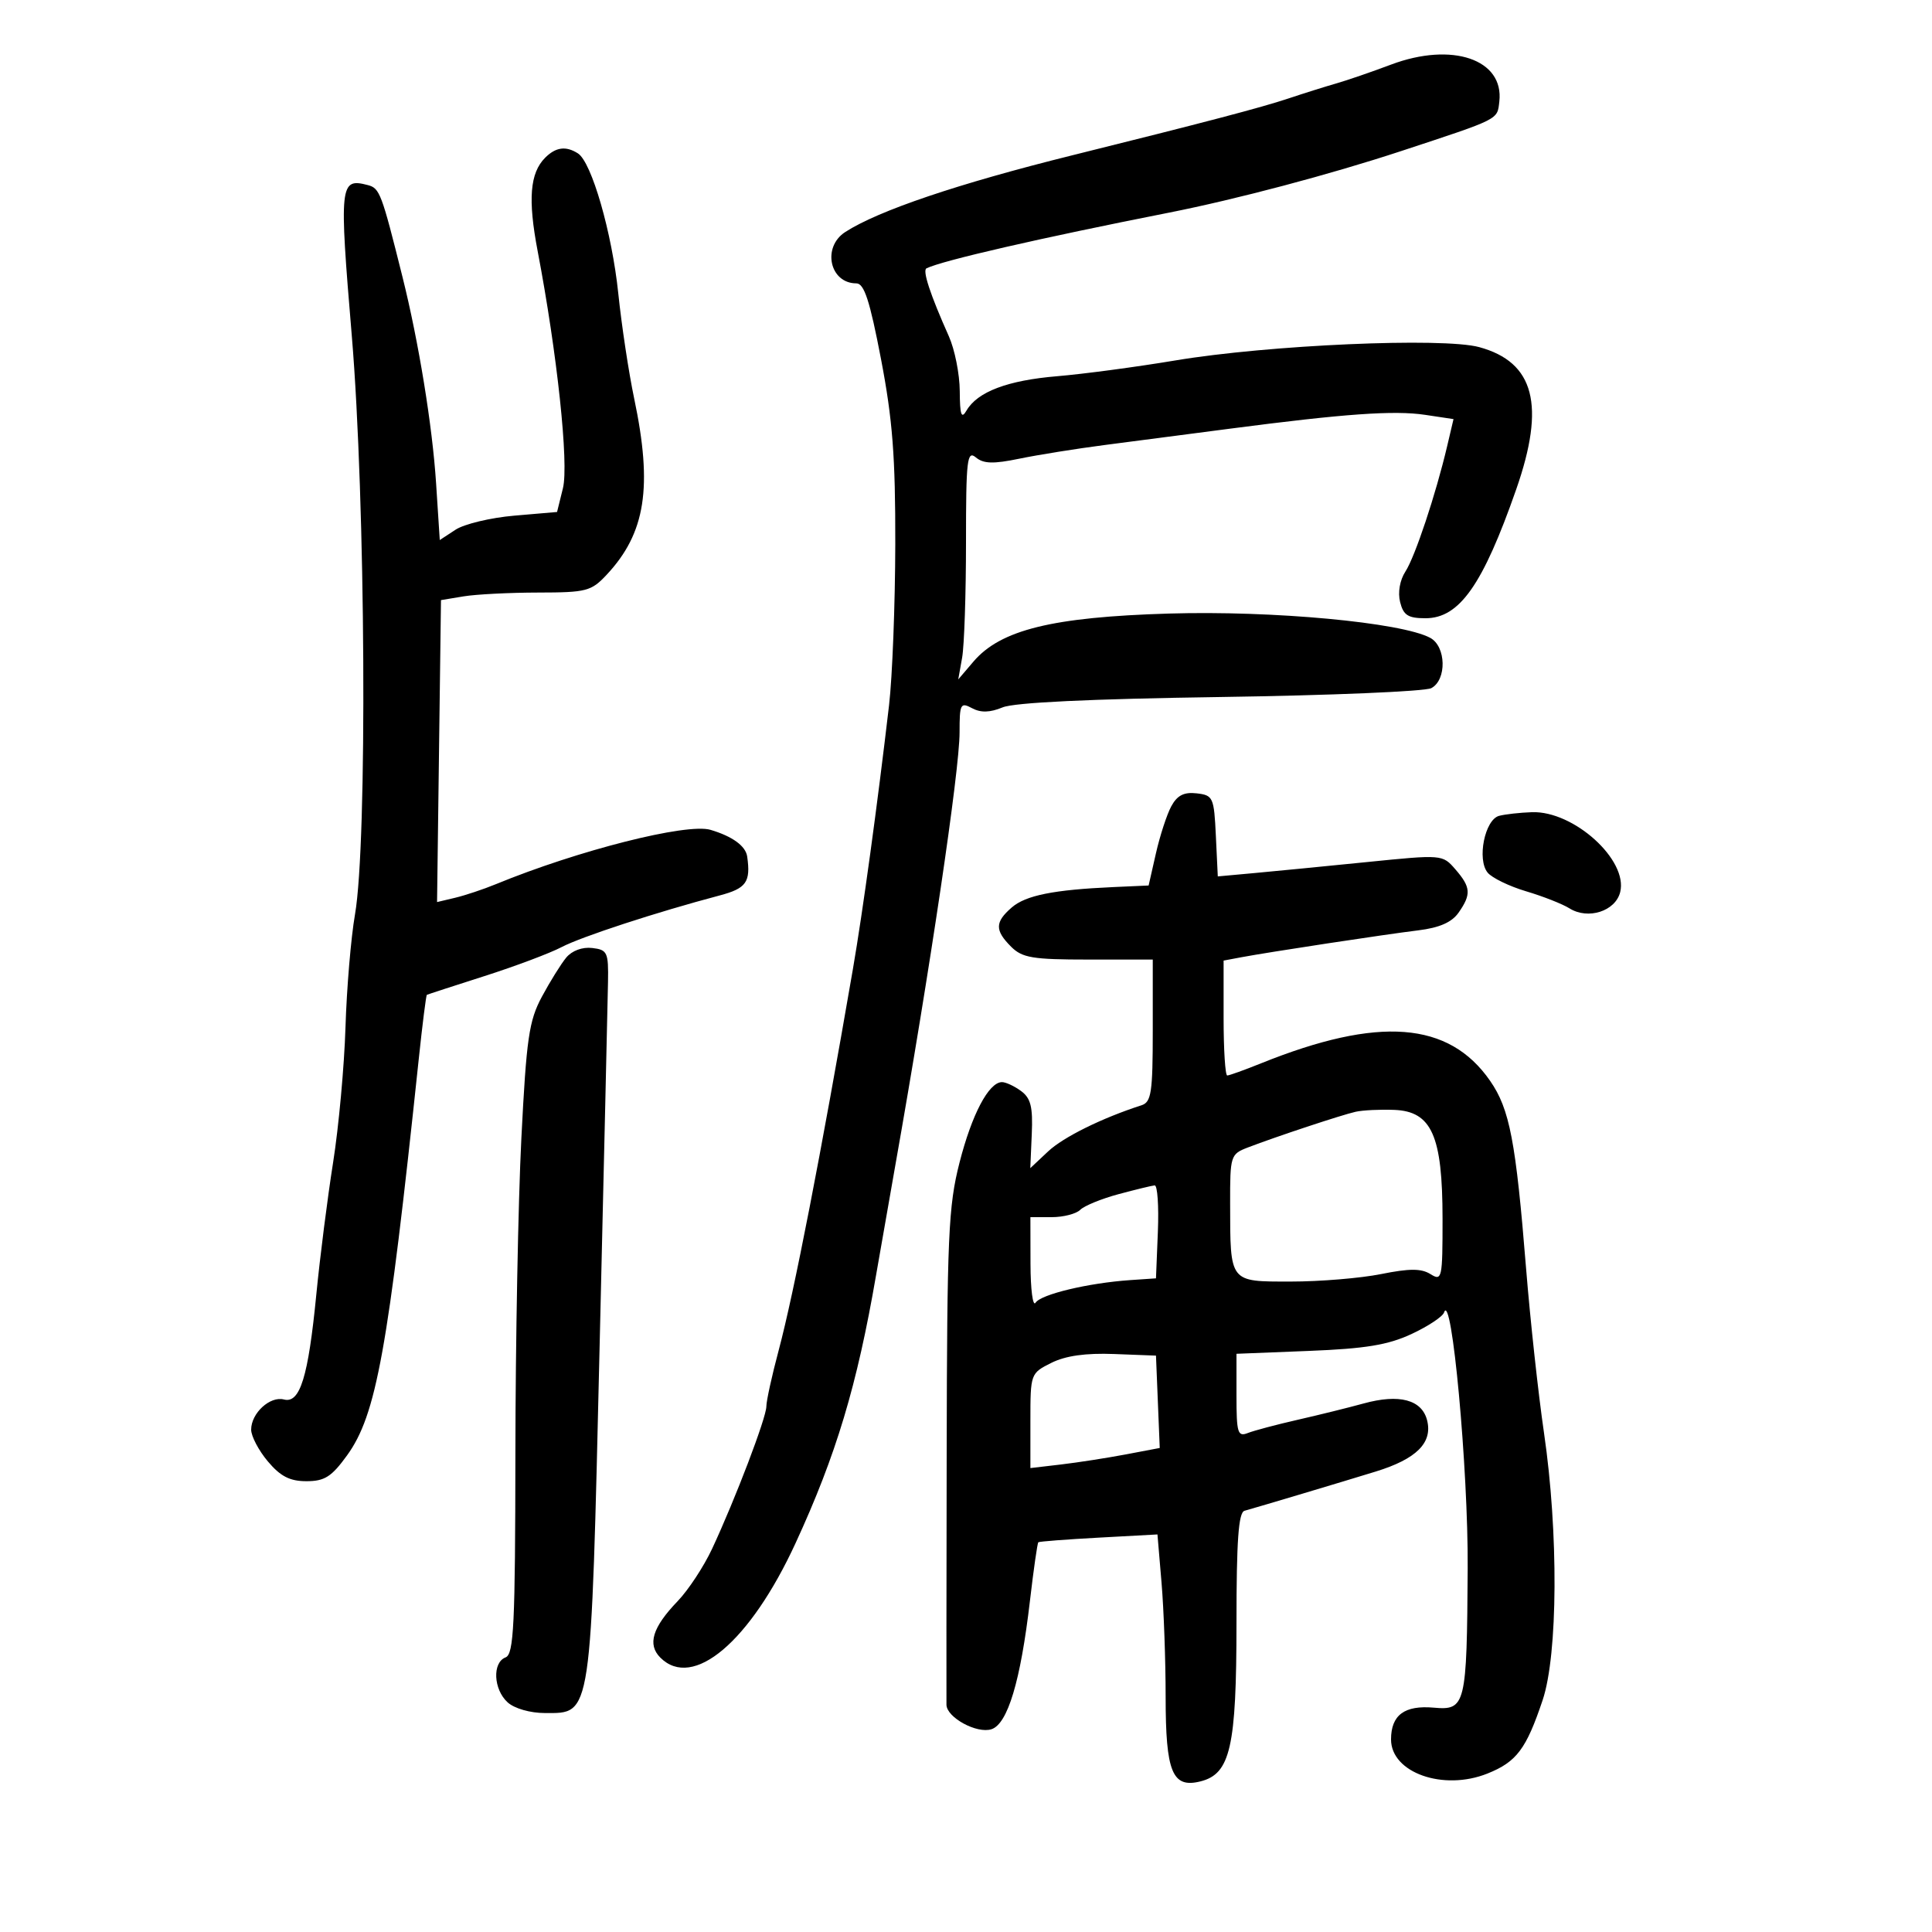 <svg xmlns="http://www.w3.org/2000/svg" width="300" height="300" viewBox="0 0 300 300" version="1.1">
	<path d="M 216 10.031 C 212.975 11.169, 209.150 12.484, 207.500 12.955 C 205.850 13.425, 202.475 14.486, 200 15.312 C 195.847 16.698, 187.002 19.022, 166.500 24.115 C 148.772 28.518, 136.399 32.699, 131.250 36.027 C 127.615 38.376, 128.831 44, 132.974 44 C 134.190 44, 135.062 46.679, 136.801 55.750 C 138.601 65.145, 139.046 70.907, 139.019 84.500 C 139 93.850, 138.565 105.100, 138.052 109.500 C 136.248 124.975, 133.971 141.593, 132.435 150.500 C 127.478 179.238, 123.263 200.888, 120.916 209.664 C 119.862 213.604, 119 217.529, 119 218.388 C 119 220.126, 114.171 232.794, 110.572 240.500 C 109.287 243.250, 106.880 246.909, 105.223 248.631 C 101.309 252.698, 100.496 255.353, 102.537 257.395 C 107.592 262.449, 116.470 254.937, 123.527 239.636 C 129.833 225.963, 133.094 215.107, 136.037 198 C 136.652 194.425, 137.993 186.775, 139.016 181 C 144.430 150.466, 149.005 119.640, 149.002 113.715 C 149 109.293, 149.147 109.008, 150.935 109.965 C 152.295 110.693, 153.704 110.656, 155.685 109.841 C 157.521 109.085, 169.283 108.525, 189.500 108.232 C 206.550 107.984, 221.287 107.365, 222.250 106.856 C 224.680 105.570, 224.565 100.373, 222.077 99.041 C 217.597 96.644, 197.628 94.789, 181.500 95.273 C 163.409 95.816, 155.366 97.795, 151.148 102.742 L 148.796 105.500 149.398 102.125 C 149.729 100.269, 150 92.226, 150 84.253 C 150 71.333, 150.167 69.894, 151.535 71.029 C 152.725 72.017, 154.241 72.060, 158.285 71.224 C 161.153 70.631, 167.100 69.678, 171.500 69.106 C 175.900 68.534, 184.675 67.390, 191 66.564 C 208.778 64.242, 216.485 63.696, 221.288 64.416 L 225.701 65.078 224.711 69.289 C 222.954 76.756, 219.731 86.439, 218.236 88.743 C 217.364 90.086, 217.032 91.991, 217.409 93.493 C 217.922 95.537, 218.649 96, 221.345 96 C 226.616 96, 230.246 90.845, 235.435 75.993 C 240.004 62.916, 238.270 56.244, 229.696 53.902 C 224.068 52.366, 196.970 53.553, 182.500 55.970 C 176.450 56.981, 168.203 58.082, 164.173 58.418 C 156.464 59.060, 151.779 60.832, 150.080 63.750 C 149.284 65.117, 149.054 64.453, 149.030 60.718 C 149.014 58.088, 148.252 54.263, 147.338 52.218 C 144.444 45.742, 143.207 41.987, 143.864 41.666 C 146.337 40.455, 161.450 36.984, 181.500 33.023 C 191.949 30.958, 206.553 27.087, 217.500 23.480 C 232.978 18.380, 232.484 18.629, 232.814 15.770 C 233.570 9.223, 225.487 6.464, 216 10.031 M 84.653 24.490 C 82.281 26.862, 81.952 30.951, 83.488 39 C 86.521 54.899, 88.347 72.024, 87.413 75.805 L 86.500 79.500 79.846 80.072 C 76.186 80.387, 72.088 81.368, 70.739 82.251 L 68.287 83.858 67.715 75.031 C 67.137 66.111, 65.016 53.087, 62.498 43 C 59.238 29.942, 58.966 29.224, 57.103 28.737 C 52.751 27.599, 52.649 28.556, 54.626 52.136 C 56.771 77.728, 57.064 130.867, 55.122 142 C 54.498 145.575, 53.835 153.450, 53.647 159.500 C 53.460 165.550, 52.595 175, 51.725 180.500 C 50.855 186, 49.682 195.225, 49.118 201 C 47.867 213.818, 46.588 217.967, 44.089 217.313 C 41.925 216.747, 39 219.438, 39 221.995 C 39 223.013, 40.165 225.231, 41.589 226.923 C 43.546 229.250, 45.008 230, 47.583 230 C 50.405 230, 51.483 229.316, 53.881 226.005 C 58.436 219.718, 60.238 209.768, 65.013 164.552 C 65.590 159.080, 66.161 154.547, 66.282 154.478 C 66.402 154.410, 70.421 153.101, 75.212 151.571 C 80.004 150.040, 85.404 148.012, 87.212 147.062 C 90.279 145.453, 101.952 141.638, 111.750 139.045 C 115.894 137.948, 116.588 136.966, 116.023 133 C 115.790 131.365, 113.724 129.862, 110.325 128.856 C 106.645 127.768, 89.778 132.038, 77 137.294 C 75.075 138.086, 72.232 139.035, 70.683 139.403 L 67.866 140.072 68.171 116.628 L 68.475 93.185 71.988 92.603 C 73.919 92.284, 79.128 92.017, 83.563 92.011 C 91.062 92.001, 91.806 91.808, 94.199 89.250 C 100.252 82.781, 101.367 75.631, 98.472 61.867 C 97.632 57.871, 96.521 50.529, 96.005 45.551 C 95.027 36.128, 91.866 25.168, 89.735 23.815 C 87.871 22.631, 86.304 22.839, 84.653 24.490 M 181.881 125.190 C 181.192 126.461, 180.118 129.750, 179.493 132.500 L 178.358 137.500 172.929 137.743 C 163.604 138.161, 159.274 139.028, 157.100 140.914 C 154.481 143.185, 154.460 144.460, 157 147 C 158.733 148.733, 160.333 149, 169 149 L 179 149 179 160.031 C 179 169.656, 178.777 171.135, 177.250 171.627 C 171.102 173.609, 165.118 176.567, 162.741 178.799 L 159.983 181.391 160.213 176.094 C 160.397 171.862, 160.059 170.517, 158.531 169.399 C 157.479 168.629, 156.141 168.014, 155.559 168.031 C 153.512 168.092, 150.905 173.053, 148.995 180.521 C 147.263 187.290, 147.059 191.934, 146.999 225.782 C 146.962 246.527, 146.948 264.052, 146.966 264.727 C 147.021 266.703, 151.681 269.236, 153.942 268.518 C 156.468 267.717, 158.476 261.035, 159.926 248.601 C 160.497 243.707, 161.084 239.603, 161.232 239.481 C 161.379 239.359, 165.602 239.036, 170.615 238.763 L 179.729 238.267 180.365 245.784 C 180.714 249.919, 181 257.873, 181 263.460 C 181 275.200, 182.033 277.711, 186.410 276.612 C 191.058 275.445, 192 271.297, 192 252.001 C 192 239.201, 192.312 234.851, 193.250 234.591 C 195.408 233.994, 208.272 230.148, 213.632 228.498 C 219.943 226.555, 222.476 224.031, 221.603 220.556 C 220.796 217.338, 217.275 216.404, 211.724 217.935 C 209.401 218.575, 204.800 219.713, 201.500 220.464 C 198.200 221.215, 194.713 222.141, 193.750 222.522 C 192.192 223.138, 192 222.502, 192 216.715 L 192 210.216 203.250 209.769 C 212.031 209.421, 215.525 208.846, 219.171 207.150 C 221.739 205.955, 224.018 204.447, 224.234 203.799 C 225.415 200.255, 227.993 228.157, 227.902 243.500 C 227.775 264.811, 227.582 265.607, 222.647 265.166 C 218.092 264.760, 216 266.313, 216 270.099 C 216 275.269, 224.112 278.139, 230.969 275.396 C 235.494 273.585, 236.990 271.596, 239.538 264 C 241.917 256.910, 242.015 237.951, 239.752 222.500 C 238.866 216.450, 237.615 204.975, 236.973 197 C 235.376 177.190, 234.424 172.219, 231.385 167.834 C 224.980 158.592, 214.077 157.757, 195.815 165.113 C 193.238 166.151, 190.875 167, 190.565 167 C 190.254 167, 190 162.986, 190 158.079 L 190 149.159 192.750 148.642 C 197.042 147.835, 214.982 145.107, 220.235 144.463 C 223.516 144.060, 225.434 143.218, 226.485 141.719 C 228.479 138.871, 228.398 137.765, 225.993 134.992 C 223.990 132.682, 223.958 132.680, 212.243 133.862 C 205.784 134.513, 197.934 135.281, 194.799 135.567 L 189.098 136.088 188.799 129.794 C 188.514 123.797, 188.373 123.485, 185.817 123.190 C 183.852 122.963, 182.799 123.498, 181.881 125.190 M 232.783 126.683 C 230.559 127.267, 229.312 133.466, 231.006 135.508 C 231.685 136.325, 234.373 137.627, 236.981 138.402 C 239.589 139.176, 242.617 140.368, 243.710 141.051 C 246.597 142.854, 250.838 141.494, 251.583 138.527 C 252.833 133.546, 244.384 125.893, 237.882 126.116 C 236.022 126.180, 233.727 126.435, 232.783 126.683 M 87.916 148.703 C 87.102 149.691, 85.406 152.419, 84.146 154.765 C 82.137 158.504, 81.745 161.212, 80.957 176.765 C 80.463 186.519, 80.046 208.514, 80.030 225.643 C 80.004 252.385, 79.788 256.867, 78.500 257.362 C 76.423 258.159, 76.620 262.346, 78.829 264.345 C 79.882 265.298, 82.336 266, 84.613 266 C 91.926 266, 91.737 267.270, 93.111 208.931 C 93.777 180.644, 94.362 155.250, 94.411 152.500 C 94.494 147.856, 94.318 147.479, 91.948 147.203 C 90.417 147.024, 88.803 147.625, 87.916 148.703 M 210.500 172.636 C 208.319 173.127, 198.146 176.497, 193.750 178.186 C 191.081 179.212, 191 179.467, 191.014 186.871 C 191.036 199.261, 190.833 199, 200.450 199 C 204.969 199, 211.272 198.477, 214.457 197.837 C 218.874 196.950, 220.694 196.952, 222.124 197.845 C 223.911 198.961, 224 198.551, 223.998 189.258 C 223.996 176.359, 222.318 172.571, 216.500 172.343 C 214.300 172.257, 211.600 172.389, 210.500 172.636 M 173.689 185.428 C 171.043 186.140, 168.366 187.234, 167.739 187.861 C 167.113 188.487, 165.115 189, 163.300 189 L 160 189 160.015 196.250 C 160.024 200.238, 160.378 202.953, 160.803 202.285 C 161.632 200.979, 169 199.220, 175.500 198.774 L 179.500 198.500 179.794 191.250 C 179.955 187.262, 179.730 184.030, 179.294 184.067 C 178.857 184.105, 176.335 184.717, 173.689 185.428 M 163.250 211.626 C 160.025 213.237, 160 213.307, 160 220.606 L 160 227.962 164.750 227.404 C 167.363 227.097, 171.881 226.395, 174.792 225.844 L 180.084 224.841 179.792 217.670 L 179.500 210.500 173 210.251 C 168.574 210.081, 165.463 210.520, 163.250 211.626" stroke="none" fill="black" fill-rule="evenodd"/>
</svg>